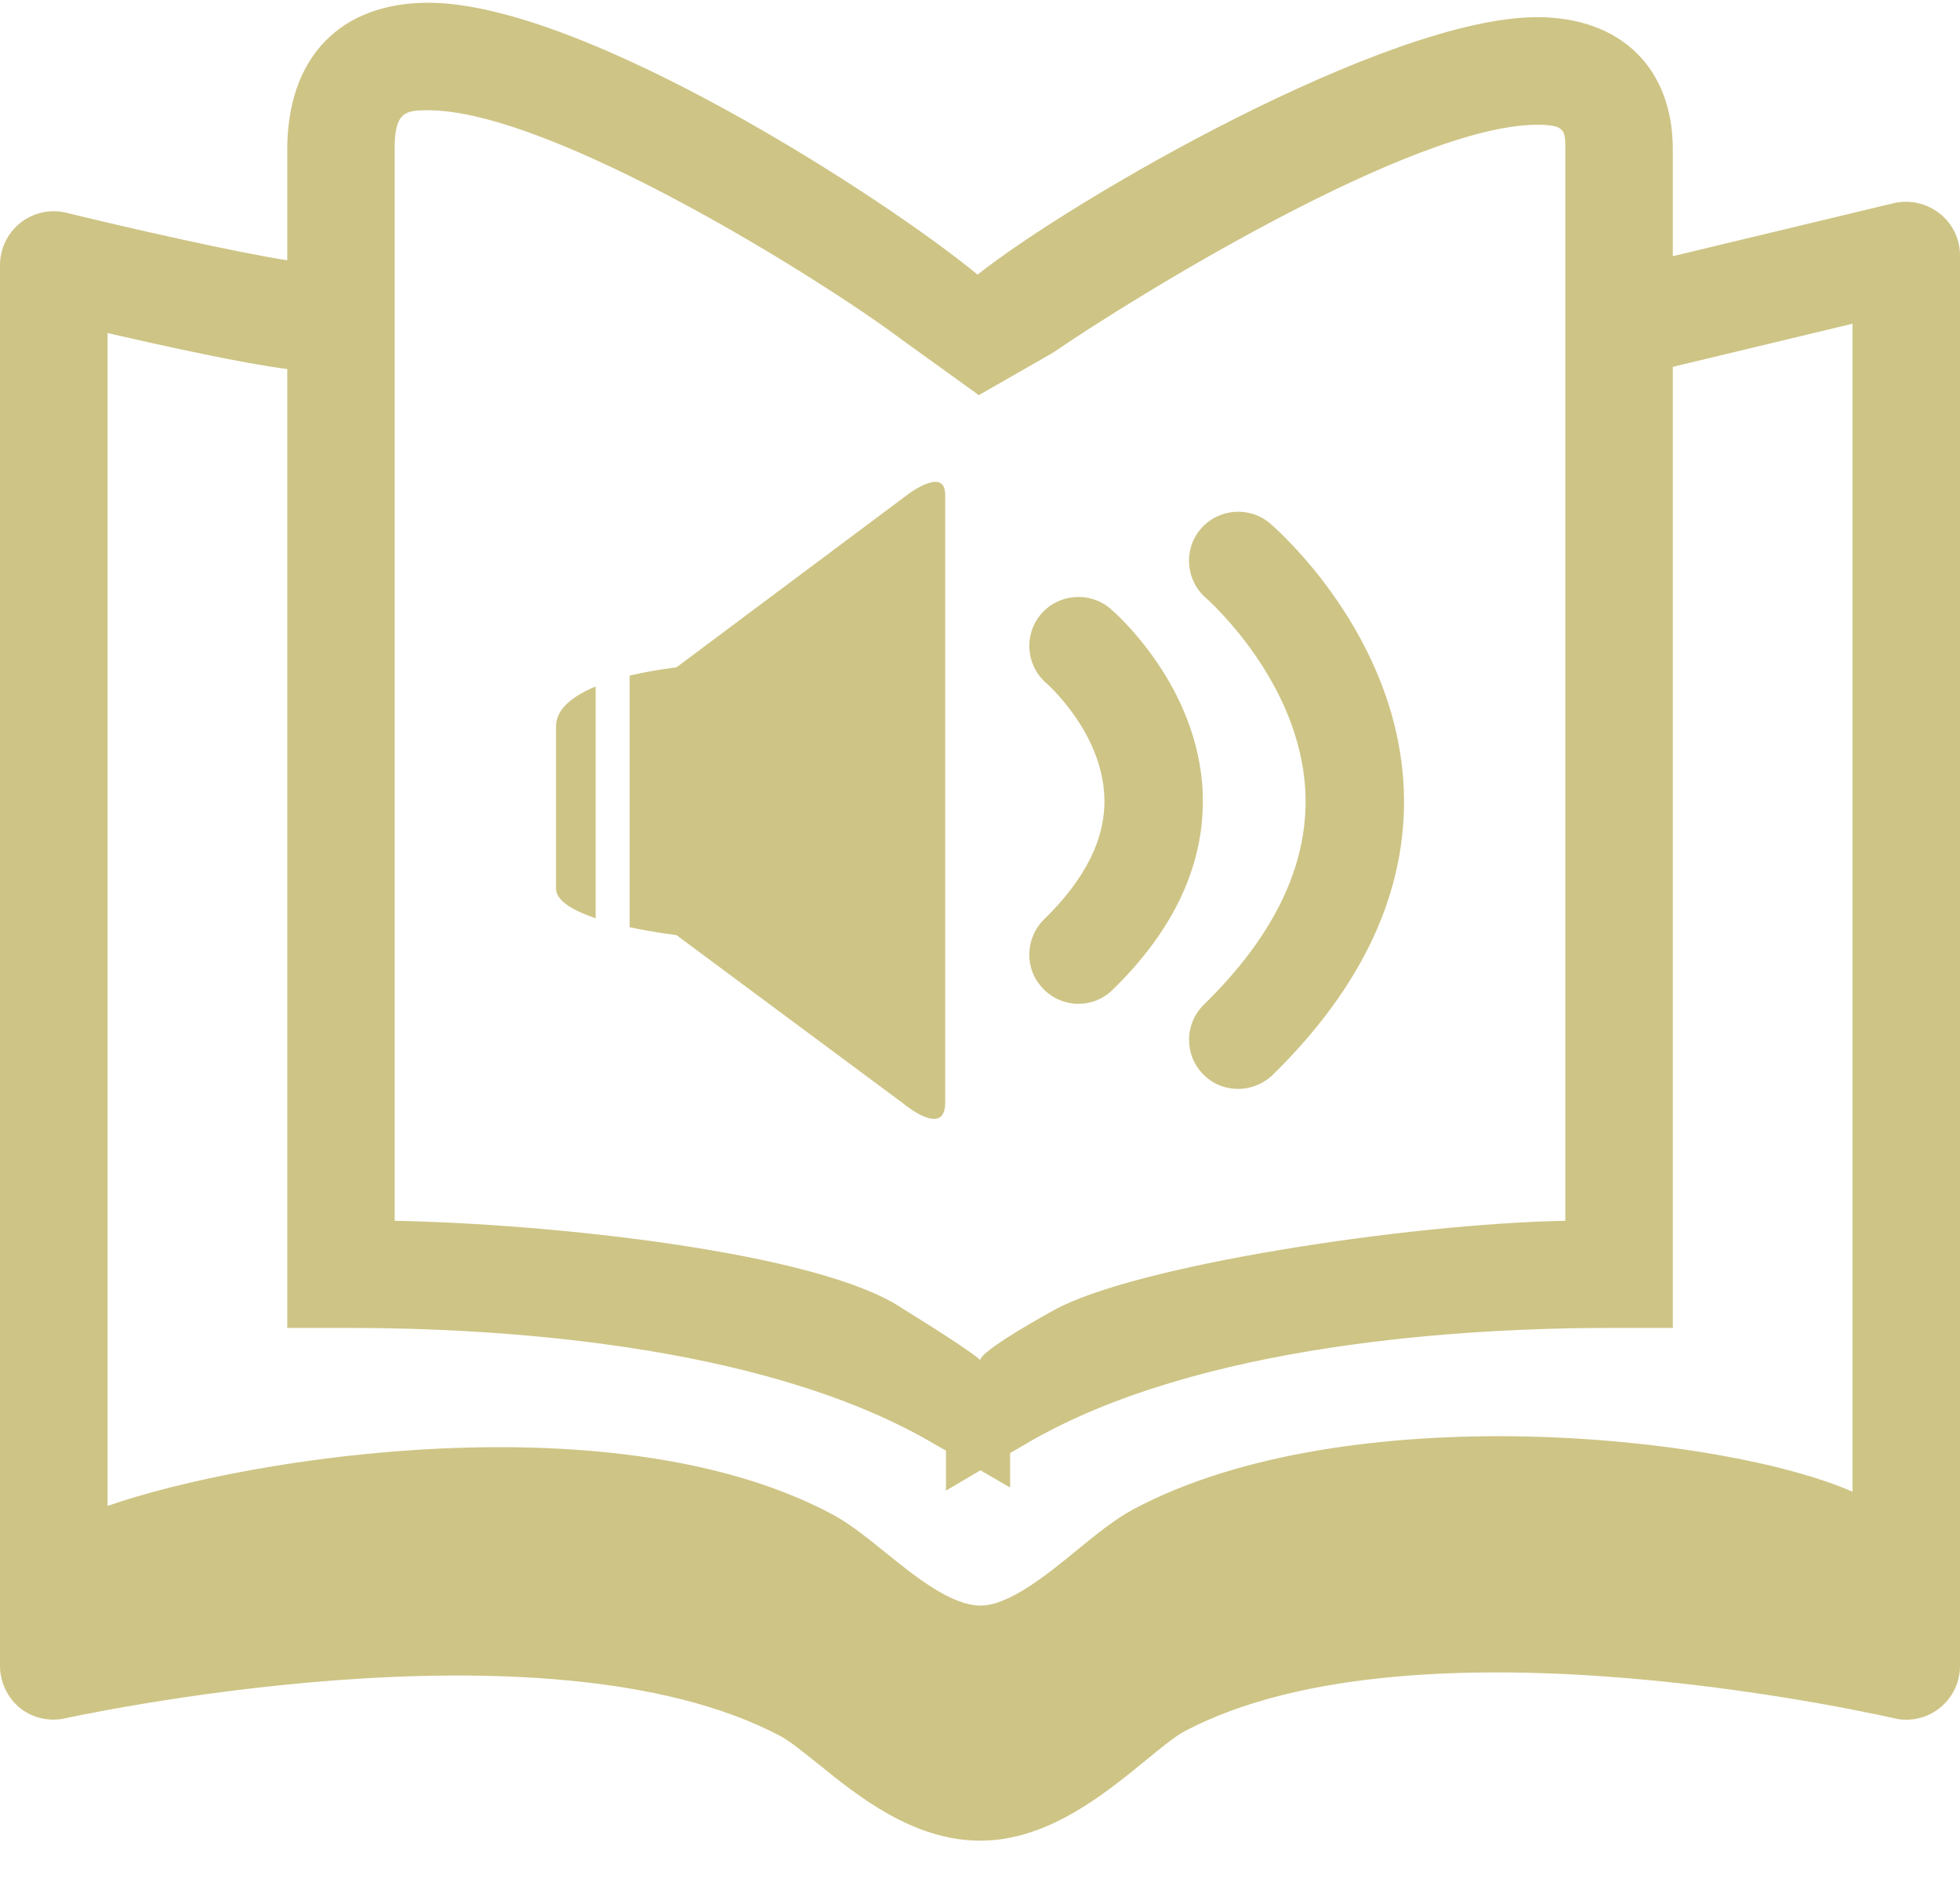 <svg width="25" height="24" viewBox="0 0 25 24" fill="none" xmlns="http://www.w3.org/2000/svg">
<path d="M24.739 2.722C24.573 2.591 24.358 2.544 24.154 2.591L21.337 3.267V1.908C21.337 0.867 20.674 0.219 19.606 0.219C17.691 0.219 13.672 2.55 12.469 3.502C11.305 2.541 7.448 0.035 5.463 0.035C4.337 0.035 3.664 0.735 3.664 1.908V3.319C3.008 3.218 1.665 2.913 0.849 2.714C0.644 2.663 0.427 2.71 0.261 2.841C0.098 2.97 0 3.169 0 3.381V21.245C0 21.442 0.087 21.631 0.234 21.764C0.384 21.893 0.585 21.951 0.78 21.922C0.842 21.915 6.947 20.542 9.958 22.141C10.072 22.201 10.254 22.35 10.432 22.491C10.942 22.904 11.641 23.469 12.497 23.473C12.499 23.473 12.503 23.473 12.505 23.473C13.361 23.473 14.085 22.881 14.615 22.448C14.797 22.298 14.989 22.142 15.105 22.08C18.109 20.489 24.151 21.913 24.213 21.923C24.41 21.952 24.61 21.895 24.76 21.765C24.912 21.636 25 21.445 25 21.246V3.258C25.001 3.048 24.904 2.85 24.739 2.722ZM5.033 1.908C5.033 1.426 5.166 1.406 5.462 1.406C7.038 1.406 10.512 3.584 11.513 4.339L12.485 5.039L13.427 4.5C14.465 3.789 18.024 1.591 19.606 1.591C19.966 1.591 19.966 1.664 19.966 1.908V15.568C17.963 15.605 14.467 16.137 13.438 16.71C12.409 17.282 12.507 17.347 12.507 17.347C12.507 17.347 12.436 17.258 11.514 16.688C10.448 15.966 7.018 15.605 5.034 15.568V1.908H5.033ZM23.629 19.023C21.984 18.301 17.199 17.794 14.465 19.242C14.228 19.368 13.994 19.558 13.748 19.759C13.358 20.078 12.872 20.475 12.506 20.475H12.505C12.13 20.473 11.668 20.101 11.295 19.799C11.058 19.608 10.834 19.425 10.602 19.304C7.863 17.851 3.193 18.57 1.372 19.204V4.247C2.105 4.416 3.112 4.637 3.664 4.706V16.934H4.447C6.273 16.934 9.666 17.12 11.858 18.38L12.066 18.499V19.009L12.505 18.75L12.884 18.969V18.53L13.099 18.405C15.288 17.124 18.708 16.934 20.553 16.934H21.337V4.678L23.629 4.128V19.023Z" fill="#CEC485"/>
<path d="M7.092 9.263C7.092 9.864 7.092 10.911 7.092 11.33C7.092 11.491 7.318 11.615 7.597 11.71V8.754C7.318 8.871 7.092 9.034 7.092 9.263Z" fill="#CEC485"/>
<path d="M12.056 14.06C12.056 13.599 12.056 6.728 12.056 6.308C12.056 5.947 11.588 6.299 11.588 6.299L8.627 8.511C8.627 8.511 8.351 8.54 8.031 8.616V11.824C8.351 11.893 8.627 11.924 8.627 11.924L11.524 14.074C11.524 14.075 12.056 14.52 12.056 14.06Z" fill="#CEC485"/>
<path d="M13.308 12.611C13.431 12.738 13.595 12.801 13.756 12.801C13.914 12.801 14.072 12.741 14.192 12.622C14.986 11.848 15.371 11.007 15.341 10.12C15.29 8.733 14.208 7.799 14.161 7.76C13.898 7.538 13.5 7.57 13.277 7.833C13.054 8.096 13.086 8.491 13.351 8.717C13.358 8.723 14.057 9.338 14.086 10.164C14.106 10.685 13.848 11.208 13.316 11.725C13.07 11.969 13.065 12.365 13.308 12.611Z" fill="#CEC485"/>
<path d="M16.651 10.128C16.684 11.037 16.248 11.941 15.355 12.812C15.108 13.054 15.103 13.45 15.344 13.697C15.467 13.825 15.629 13.886 15.794 13.886C15.95 13.886 16.108 13.827 16.231 13.71C17.385 12.58 17.95 11.361 17.906 10.084C17.833 8.083 16.264 6.731 16.198 6.673C15.934 6.451 15.537 6.484 15.314 6.747C15.09 7.009 15.124 7.407 15.387 7.63C15.399 7.642 16.602 8.698 16.651 10.128Z" fill="#CEC485"/>
</svg>
